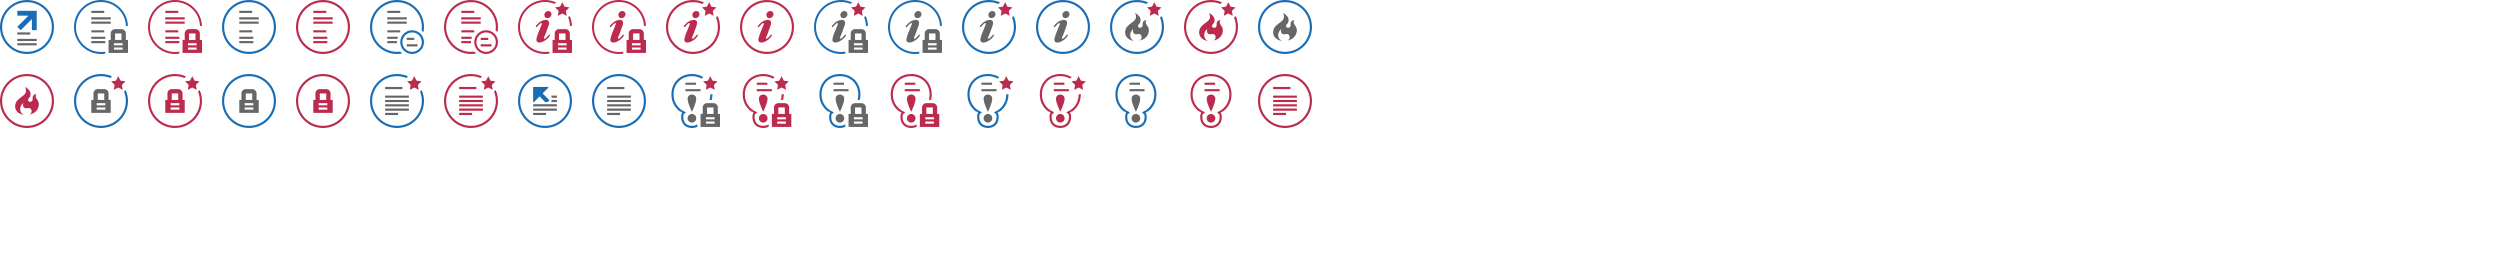 <?xml version="1.0" encoding="utf-8"?>
<!-- Generated by IcoMoon.io -->
<!DOCTYPE svg PUBLIC "-//W3C//DTD SVG 1.1//EN" "http://www.w3.org/Graphics/SVG/1.1/DTD/svg11.dtd">
<svg version="1.1" xmlns="http://www.w3.org/2000/svg" xmlns:xlink="http://www.w3.org/1999/xlink" width="1250" height="130" viewBox="0 0 1250 130">
	<svg width="27" height="27">
		<path fill="#666" d="M9.18 17.28h5.94V16.2H8.64v1.08h.54zm0 3.24h9.18v-1.08H8.64v1.08h.54zm0 2.16h9.18V21.6H8.64v1.08h.54z"/>
		<path fill="#196DB5" d="M14.23 7.82H8.683V5.4h9.677v9.677h-2.42V9.53l-5.59 5.59-1.71-1.71 5.59-5.59z"/>
		<path fill="#196DB5" d="M13.5 25.92c6.86 0 12.42-5.56 12.42-12.42S20.36 1.08 13.5 1.08 1.08 6.64 1.08 13.5 6.64 25.92 13.5 25.92zm0 1.08C6.044 27 0 20.956 0 13.5S6.044 0 13.5 0 27 6.044 27 13.5 20.956 27 13.5 27z"/>
	</svg>
	<svg width="27" height="27" x="37">
		<path fill="#666" d="M19.98 22.68V21.6h4.32v1.08h-4.32zm0 2.16v-1.08h4.32v1.08h-4.32zm.54-8.1h3.24v3.24h-3.24v-3.24zm5.4 3.24v-3.243c0-1.19-.97-2.157-2.166-2.157h-3.227c-1.21 0-2.166.966-2.166 2.157v3.243h-1.08v6.48H27v-6.48h-1.08zm-10.26-.54H8.64v-1.08h7.02v1.08zm0 2.16H8.64v-1.08h7.02v1.08zM9.18 6.48h5.94V5.4H8.64v1.08h.54zm0 3.24h9.18V8.64H8.64v1.08h.54zm0 2.16h9.18V10.8H8.64v1.08h.54zm0 4.32h5.94v-1.08H8.64v1.08h.54z"/>
		<path fill="#196DB5" d="M26.99 12.96C26.705 5.755 20.774 0 13.5 0 6.044 0 0 6.044 0 13.5S6.044 27 13.5 27c.735 0 1.457-.06 2.16-.172v-1.014c-.702.122-1.423.186-2.16.186C6.596 26 1 20.404 1 13.5S6.596 1 13.5 1c6.723 0 12.206 5.307 12.49 11.96h1z"/>
	</svg>
	<svg width="27" height="27" x="74">
		<path fill="#bc2a4d" d="M19.98 22.68V21.6h4.32v1.08h-4.32zm0 2.16v-1.08h4.32v1.08h-4.32zm.54-8.1h3.24v3.24h-3.24v-3.24zm5.4 3.24v-3.243c0-1.19-.97-2.157-2.166-2.157h-3.227c-1.21 0-2.166.966-2.166 2.157v3.243h-1.08v6.48H27v-6.48h-1.08zm-10.26-.54H8.64v-1.08h7.02v1.08zm0 2.16H8.64v-1.08h7.02v1.08zM9.18 6.48h5.94V5.4H8.64v1.08h.54zm0 3.24h9.18V8.64H8.64v1.08h.54zm0 2.16h9.18V10.8H8.64v1.08h.54zm0 4.32h5.94v-1.08H8.64v1.08h.54z"/>
		<path fill="#bc2a4d" d="M26.99 12.96C26.705 5.755 20.774 0 13.5 0 6.044 0 0 6.044 0 13.5S6.044 27 13.5 27c.735 0 1.457-.06 2.16-.172v-1.014c-.702.122-1.423.186-2.16.186C6.596 26 1 20.404 1 13.5S6.596 1 13.5 1c6.723 0 12.206 5.307 12.49 11.96h1z"/>
	</svg>
	<svg width="27" height="27" x="111">
		<path fill="#666" d="M15.66 19.44H8.64v-1.08h7.02v1.08zm0 2.16H8.64v-1.08h7.02v1.08zM9.18 6.48h5.94V5.4H8.64v1.08h.54zm0 3.24h9.18V8.64H8.64v1.08h.54zm0 2.16h9.18V10.8H8.64v1.08h.54zm0 4.32h5.94v-1.08H8.64v1.08h.54z"/>
		<path fill="#196DB5" d="M13.5 25.92c6.86 0 12.42-5.56 12.42-12.42S20.36 1.08 13.5 1.08 1.08 6.64 1.08 13.5 6.64 25.92 13.5 25.92zm0 1.08C6.044 27 0 20.956 0 13.5S6.044 0 13.5 0 27 6.044 27 13.5 20.956 27 13.5 27z"/>
	</svg>
	<svg width="27" height="27" x="148">
		<path fill="#bc2a4d" d="M15.66 19.44H8.64v-1.08h7.02v1.08zm0 2.16H8.64v-1.08h7.02v1.08zM9.18 6.48h5.94V5.4H8.64v1.08h.54zm0 3.24h9.18V8.64H8.64v1.08h.54zm0 2.16h9.18V10.8H8.64v1.08h.54zm0 4.32h5.94v-1.08H8.64v1.08h.54z"/>
		<path fill="#bc2a4d" d="M13.5 25.92c6.86 0 12.42-5.56 12.42-12.42S20.36 1.08 13.5 1.08 1.08 6.64 1.08 13.5 6.64 25.92 13.5 25.92zm0 1.08C6.044 27 0 20.956 0 13.5S6.044 0 13.5 0 27 6.044 27 13.5 20.956 27 13.5 27z"/>
	</svg>
	<svg width="27" height="27" x="185">
		<path fill="#196DB5" d="M21.06 25.92c2.684 0 4.86-2.176 4.86-4.86s-2.176-4.86-4.86-4.86-4.86 2.176-4.86 4.86 2.176 4.86 4.86 4.86zm0 1.08c-3.28 0-5.94-2.66-5.94-5.94s2.66-5.94 5.94-5.94c3.28 0 5.94 2.66 5.94 5.94S24.34 27 21.06 27z"/>
		<path fill="#666" d="M21.762 19.98h.378V18.9h-3.78v1.08h3.402zm-2.952 3.24h4.95v-1.08h-5.4v1.08h.45zm-5.136-3.78H8.64v-1.08h5.356c-.133.348-.24.71-.322 1.08zm-.155 2.16H8.64v-1.08h4.88c-.014.178-.02.358-.02.54s.006.362.02.54zM9.18 6.48h5.94V5.4H8.64v1.08h.54zm0 3.24h9.18V8.64H8.64v1.08h.54zm0 2.16h9.18V10.8H8.64v1.08h.54zm0 4.32h5.94v-1.08H8.64v1.08h.54z"/>
		<path fill="#196DB5" d="M26.753 16.085c.162-.837.247-1.7.247-2.585C27 6.044 20.956 0 13.5 0S0 6.044 0 13.5 6.044 27 13.5 27c.884 0 1.75-.085 2.585-.247-.33-.288-.634-.604-.91-.945-.547.074-1.107.112-1.675.112-6.86 0-12.42-5.56-12.42-12.42S6.64 1.08 13.5 1.08 25.92 6.64 25.92 13.5c0 .57-.038 1.128-.112 1.676.34.275.657.58.945.91z"/>
	</svg>
	<svg width="27" height="27" x="222">
		<path fill="#bc2a4d" d="M21.762 19.98h.378V18.9h-3.78v1.08h3.402zm-2.952 3.24h4.95v-1.08h-5.4v1.08h.45z"/>
		<path fill="#bc2a4d" d="M21.06 25.92c2.684 0 4.86-2.176 4.86-4.86s-2.176-4.86-4.86-4.86-4.86 2.176-4.86 4.86 2.176 4.86 4.86 4.86zm0 1.08c-3.28 0-5.94-2.66-5.94-5.94s2.66-5.94 5.94-5.94c3.28 0 5.94 2.66 5.94 5.94S24.34 27 21.06 27zm-7.386-7.56H8.64v-1.08h5.356c-.133.348-.24.71-.322 1.08zm-.155 2.16H8.64v-1.08h4.88c-.014.178-.02.358-.02.54s.006.362.02.54zM9.18 6.48h5.94V5.4H8.64v1.08h.54zm0 3.24h9.18V8.64H8.64v1.08h.54zm0 2.16h9.18V10.8H8.64v1.08h.54zm0 4.32h5.94v-1.08H8.64v1.08h.54z"/>
		<path fill="#bc2a4d" d="M26.753 16.085c.162-.837.247-1.7.247-2.585C27 6.044 20.956 0 13.5 0S0 6.044 0 13.5 6.044 27 13.5 27c.884 0 1.75-.085 2.585-.247-.33-.288-.634-.604-.91-.945-.547.074-1.107.112-1.675.112-6.86 0-12.42-5.56-12.42-12.42S6.64 1.08 13.5 1.08 25.92 6.64 25.92 13.5c0 .57-.038 1.128-.112 1.676.34.275.657.58.945.91z"/>
	</svg>
	<svg width="27" height="27" x="259">
		<path fill="#bc2a4d" d="M19.98 22.68V21.6h4.32v1.08h-4.32zm0 2.16v-1.08h4.32v1.08h-4.32zm.54-8.1h3.24v3.24h-3.24v-3.24zm5.4 3.24v-3.243c0-1.19-.97-2.157-2.166-2.157h-3.227c-1.21 0-2.166.966-2.166 2.157v3.243h-1.08v6.48H27v-6.48h-1.08zM22.14 6.75l-2.222 1.168.424-2.474-1.798-1.752 2.484-.36 1.11-2.252 1.112 2.25 2.484.362-1.798 1.752.424 2.474zm-10.26 5.454c.216-.432 0-.648-.216-.648-.864 0-2.052 2.052-2.484 2.052-.216 0-.324-.216-.324-.324 0-.432 1.08-1.404 1.404-1.728.972-.864 2.268-1.62 3.672-1.62 1.08 0 2.16.648 1.296 3.024L13.5 17.712c-.216.216-.54.864-.54 1.296 0 .216.108.324.324.324.756 0 2.052-2.052 2.376-2.052.108 0 .324.108.324.324 0 .648-2.808 3.672-5.292 3.672-.864 0-1.512-.432-1.512-1.296 0-1.188.864-3.132.972-3.564l1.728-4.212zm1.296-4.752c0-1.08.972-1.944 1.944-1.944s1.62.648 1.62 1.62c0 1.08-.972 1.944-2.052 1.944-.864 0-1.512-.648-1.512-1.62z"/>
		<path fill="#bc2a4d" d="M25.78 7.882c.712 1.556 1.138 3.27 1.21 5.078h-1.002c-.062-1.47-.38-2.874-.906-4.17.266-.273.5-.578.697-.908zm-6.662-6.66C17.408.436 15.505 0 13.5 0 6.044 0 0 6.044 0 13.5S6.044 27 13.5 27c.735 0 1.457-.06 2.16-.172v-1.014c-.702.122-1.423.186-2.16.186C6.596 26 1 20.404 1 13.5S6.596 1 13.5 1c1.666 0 3.256.326 4.71.918.273-.266.578-.5.908-.697z"/>
	</svg>
	<svg width="27" height="27" x="296">
		<path fill="#bc2a4d" d="M19.98 22.68V21.6h4.32v1.08h-4.32zm0 2.16v-1.08h4.32v1.08h-4.32zm.54-8.1h3.24v3.24h-3.24v-3.24zm5.4 3.24v-3.243c0-1.19-.97-2.157-2.166-2.157h-3.227c-1.21 0-2.166.966-2.166 2.157v3.243h-1.08v6.48H27v-6.48h-1.08zm-14.04-7.776c.216-.432 0-.648-.216-.648-.864 0-2.052 2.052-2.484 2.052-.216 0-.324-.216-.324-.324 0-.432 1.08-1.404 1.404-1.728.972-.864 2.268-1.62 3.672-1.62 1.08 0 2.16.648 1.296 3.024L13.5 17.712c-.216.216-.54.864-.54 1.296 0 .216.108.324.324.324.756 0 2.052-2.052 2.376-2.052.108 0 .324.108.324.324 0 .648-2.808 3.672-5.292 3.672-.864 0-1.512-.432-1.512-1.296 0-1.188.864-3.132.972-3.564l1.728-4.212zm1.296-4.752c0-1.08.972-1.944 1.944-1.944s1.62.648 1.62 1.62c0 1.08-.972 1.944-2.052 1.944-.864 0-1.512-.648-1.512-1.62z"/>
		<path fill="#bc2a4d" d="M26.99 12.96C26.705 5.755 20.774 0 13.5 0 6.044 0 0 6.044 0 13.5S6.044 27 13.5 27c.735 0 1.457-.06 2.16-.172v-1.014c-.702.122-1.423.186-2.16.186C6.596 26 1 20.404 1 13.5S6.596 1 13.5 1c6.723 0 12.206 5.307 12.49 11.96h1z"/>
	</svg>
	<svg width="27" height="27" x="333">
		<path fill="#bc2a4d" d="M21.6 6.75l-2.222 1.168.424-2.474-1.798-1.752 2.484-.36 1.11-2.252 1.112 2.25 2.484.362-1.798 1.752.424 2.474zm-9.72 5.454c.216-.432 0-.648-.216-.648-.864 0-2.052 2.052-2.484 2.052-.216 0-.324-.216-.324-.324 0-.432 1.08-1.404 1.404-1.728.972-.864 2.268-1.62 3.672-1.62 1.08 0 2.16.648 1.296 3.024L13.5 17.712c-.216.216-.54.864-.54 1.296 0 .216.108.324.324.324.756 0 2.052-2.052 2.376-2.052.108 0 .324.108.324.324 0 .648-2.808 3.672-5.292 3.672-.864 0-1.512-.432-1.512-1.296 0-1.188.864-3.132.972-3.564l1.728-4.212zm1.296-4.752c0-1.08.972-1.944 1.944-1.944s1.62.648 1.62 1.62c0 1.08-.972 1.944-2.052 1.944-.864 0-1.512-.648-1.512-1.62z"/>
		<path fill="#bc2a4d" d="M18.987 1.162C17.31.415 15.454 0 13.5 0 6.044 0 0 6.044 0 13.5S6.044 27 13.5 27 27 20.956 27 13.5c0-1.954-.415-3.81-1.162-5.487-.25.29-.53.553-.842.78.595 1.45.923 3.04.923 4.707 0 6.86-5.57 12.42-12.42 12.42S1.08 20.36 1.08 13.5 6.64 1.08 13.5 1.08c1.665 0 3.255.328 4.707.923.226-.31.488-.593.78-.842z"/>
	</svg>
	<svg width="27" height="27" x="370">
		<path fill="#bc2a4d" d="M11.88 12.204c.216-.432 0-.648-.216-.648-.864 0-2.052 2.052-2.484 2.052-.216 0-.324-.216-.324-.324 0-.432 1.08-1.404 1.404-1.728.972-.864 2.268-1.62 3.672-1.62 1.08 0 2.16.648 1.296 3.024L13.5 17.712c-.216.216-.54.864-.54 1.296 0 .216.108.324.324.324.756 0 2.052-2.052 2.376-2.052.108 0 .324.108.324.324 0 .648-2.808 3.672-5.292 3.672-.864 0-1.512-.432-1.512-1.296 0-1.188.864-3.132.972-3.564l1.728-4.212zm1.296-4.752c0-1.08.972-1.944 1.944-1.944s1.62.648 1.62 1.62c0 1.08-.972 1.944-2.052 1.944-.864 0-1.512-.648-1.512-1.62z"/>
		<path fill="#bc2a4d" d="M13.5 25.92c6.86 0 12.42-5.56 12.42-12.42S20.36 1.08 13.5 1.08 1.08 6.64 1.08 13.5 6.64 25.92 13.5 25.92zm0 1.08C6.044 27 0 20.956 0 13.5S6.044 0 13.5 0 27 6.044 27 13.5 20.956 27 13.5 27z"/>
	</svg>
	<svg width="27" height="27" x="407">
		<path fill="#666" d="M19.98 22.68V21.6h4.32v1.08h-4.32zm0 2.16v-1.08h4.32v1.08h-4.32zm.54-8.1h3.24v3.24h-3.24v-3.24zm5.4 3.24v-3.243c0-1.19-.97-2.157-2.166-2.157h-3.227c-1.21 0-2.166.966-2.166 2.157v3.243h-1.08v6.48H27v-6.48h-1.08z"/>
		<path fill="#BC2A4D" d="M22.14 6.75l-2.222 1.168.424-2.474-1.798-1.752 2.484-.36 1.11-2.252 1.112 2.25 2.484.362-1.798 1.752.424 2.474z"/>
		<path fill="#666" d="M11.88 12.204c.216-.432 0-.648-.216-.648-.864 0-2.052 2.052-2.484 2.052-.216 0-.324-.216-.324-.324 0-.432 1.08-1.404 1.404-1.728.972-.864 2.268-1.62 3.672-1.62 1.08 0 2.16.648 1.296 3.024L13.5 17.712c-.216.216-.54.864-.54 1.296 0 .216.108.324.324.324.756 0 2.052-2.052 2.376-2.052.108 0 .324.108.324.324 0 .648-2.808 3.672-5.292 3.672-.864 0-1.512-.432-1.512-1.296 0-1.188.864-3.132.972-3.564l1.728-4.212zm1.296-4.752c0-1.08.972-1.944 1.944-1.944s1.62.648 1.62 1.62c0 1.08-.972 1.944-2.052 1.944-.864 0-1.512-.648-1.512-1.62z"/>
		<path fill="#196DB5" d="M25.78 7.882c.712 1.556 1.138 3.27 1.21 5.078h-1.002c-.062-1.47-.38-2.874-.906-4.17.266-.273.5-.578.697-.908zm-6.662-6.66C17.408.436 15.505 0 13.5 0 6.044 0 0 6.044 0 13.5S6.044 27 13.5 27c.735 0 1.457-.06 2.16-.172v-1.014c-.702.122-1.423.186-2.16.186C6.596 26 1 20.404 1 13.5S6.596 1 13.5 1c1.666 0 3.256.326 4.71.918.273-.266.578-.5.908-.697z"/>
	</svg>
	<svg width="27" height="27" x="444">
		<path fill="#666" d="M19.98 22.68V21.6h4.32v1.08h-4.32zm0 2.16v-1.08h4.32v1.08h-4.32zm.54-8.1h3.24v3.24h-3.24v-3.24zm5.4 3.24v-3.243c0-1.19-.97-2.157-2.166-2.157h-3.227c-1.21 0-2.166.966-2.166 2.157v3.243h-1.08v6.48H27v-6.48h-1.08zm-14.04-7.776c.216-.432 0-.648-.216-.648-.864 0-2.052 2.052-2.484 2.052-.216 0-.324-.216-.324-.324 0-.432 1.08-1.404 1.404-1.728.972-.864 2.268-1.62 3.672-1.62 1.08 0 2.16.648 1.296 3.024L13.5 17.712c-.216.216-.54.864-.54 1.296 0 .216.108.324.324.324.756 0 2.052-2.052 2.376-2.052.108 0 .324.108.324.324 0 .648-2.808 3.672-5.292 3.672-.864 0-1.512-.432-1.512-1.296 0-1.188.864-3.132.972-3.564l1.728-4.212zm1.296-4.752c0-1.08.972-1.944 1.944-1.944s1.62.648 1.62 1.62c0 1.08-.972 1.944-2.052 1.944-.864 0-1.512-.648-1.512-1.62z"/>
		<path fill="#196DB5" d="M26.99 12.96C26.705 5.755 20.774 0 13.5 0 6.044 0 0 6.044 0 13.5S6.044 27 13.5 27c.735 0 1.457-.06 2.16-.172v-1.014c-.702.122-1.423.186-2.16.186C6.596 26 1 20.404 1 13.5S6.596 1 13.5 1c6.723 0 12.206 5.307 12.49 11.96h1z"/>
	</svg>
	<svg width="27" height="27" x="481">
		<path fill="#BC2A4D" d="M21.6 6.75l-2.222 1.168.424-2.474-1.798-1.752 2.484-.36 1.11-2.252 1.112 2.25 2.484.362-1.798 1.752.424 2.474z"/>
		<path fill="#666" d="M11.88 12.204c.216-.432 0-.648-.216-.648-.864 0-2.052 2.052-2.484 2.052-.216 0-.324-.216-.324-.324 0-.432 1.08-1.404 1.404-1.728.972-.864 2.268-1.62 3.672-1.62 1.08 0 2.16.648 1.296 3.024L13.5 17.712c-.216.216-.54.864-.54 1.296 0 .216.108.324.324.324.756 0 2.052-2.052 2.376-2.052.108 0 .324.108.324.324 0 .648-2.808 3.672-5.292 3.672-.864 0-1.512-.432-1.512-1.296 0-1.188.864-3.132.972-3.564l1.728-4.212zm1.296-4.752c0-1.08.972-1.944 1.944-1.944s1.62.648 1.62 1.62c0 1.08-.972 1.944-2.052 1.944-.864 0-1.512-.648-1.512-1.62z"/>
		<path fill="#196DB5" d="M18.987 1.162C17.31.415 15.454 0 13.5 0 6.044 0 0 6.044 0 13.5S6.044 27 13.5 27 27 20.956 27 13.5c0-1.954-.415-3.81-1.162-5.487-.25.29-.53.553-.842.78.595 1.45.923 3.04.923 4.707 0 6.86-5.57 12.42-12.42 12.42S1.08 20.36 1.08 13.5 6.64 1.08 13.5 1.08c1.665 0 3.255.328 4.707.923.226-.31.488-.593.78-.842z"/>
	</svg>
	<svg width="27" height="27" x="518">
		<path fill="#666" d="M11.88 12.204c.216-.432 0-.648-.216-.648-.864 0-2.052 2.052-2.484 2.052-.216 0-.324-.216-.324-.324 0-.432 1.08-1.404 1.404-1.728.972-.864 2.268-1.62 3.672-1.62 1.08 0 2.16.648 1.296 3.024L13.5 17.712c-.216.216-.54.864-.54 1.296 0 .216.108.324.324.324.756 0 2.052-2.052 2.376-2.052.108 0 .324.108.324.324 0 .648-2.808 3.672-5.292 3.672-.864 0-1.512-.432-1.512-1.296 0-1.188.864-3.132.972-3.564l1.728-4.212zm1.296-4.752c0-1.08.972-1.944 1.944-1.944s1.62.648 1.62 1.62c0 1.08-.972 1.944-2.052 1.944-.864 0-1.512-.648-1.512-1.62z"/>
		<path fill="#196DB5" d="M13.5 25.92c6.86 0 12.42-5.56 12.42-12.42S20.36 1.08 13.5 1.08 1.08 6.64 1.08 13.5 6.64 25.92 13.5 25.92zm0 1.08C6.044 27 0 20.956 0 13.5S6.044 0 13.5 0 27 6.044 27 13.5 20.956 27 13.5 27z"/>
	</svg>
	<svg width="27" height="27" x="555">
		<path fill="#BC2A4D" d="M22.14 6.75l-2.222 1.168.424-2.474-1.798-1.752 2.484-.36 1.11-2.252 1.112 2.25 2.484.362-1.798 1.752.424 2.474z"/>
		<path fill="#666" d="M12.565 6.48c.807 1.995.387 3.082-.516 3.945-.99.953-2.52 1.667-3.6 3.067-1.44 1.86-1.68 5.955 3.5 7.027-2.18-1.06-2.65-4.13-.29-6.05-.62 1.86.51 3.05 1.92 2.62 1.37-.43 2.27.47 2.24 1.52-.02.71-.33 1.32-1.12 1.66 3.37-.55 4.73-3.13 4.73-5.1 0-2.59-2.51-2.95-1.25-5.12-1.5.12-2.02 1.02-1.87 2.51.09.98-1.02 1.65-1.84 1.2-.66-.37-.65-1.086-.07-1.62 1.24-1.13 1.72-3.738-1.86-5.688z"/>
		<path fill="#196DB5" d="M18.987 1.162C17.31.415 15.454 0 13.5 0 6.044 0 0 6.044 0 13.5S6.044 27 13.5 27 27 20.956 27 13.5c0-1.954-.415-3.81-1.162-5.487-.25.29-.53.553-.842.78.595 1.45.923 3.04.923 4.707 0 6.86-5.57 12.42-12.42 12.42S1.08 20.36 1.08 13.5 6.64 1.08 13.5 1.08c1.665 0 3.255.328 4.707.923.226-.31.488-.593.78-.842z"/>
	</svg>
	<svg width="27" height="27" x="592">
		<path fill="#bc2a4d" d="M22.14 6.75l-2.222 1.168.424-2.474-1.798-1.752 2.484-.36 1.11-2.252 1.112 2.25 2.484.362-1.798 1.752.424 2.474zm-9.575-.27c.807 1.995.387 3.082-.516 3.945-.99.953-2.52 1.667-3.6 3.067-1.44 1.86-1.68 5.955 3.5 7.027-2.18-1.06-2.65-4.13-.29-6.05-.62 1.86.51 3.05 1.92 2.62 1.37-.43 2.27.47 2.24 1.52-.02.71-.33 1.32-1.12 1.66 3.37-.55 4.73-3.13 4.73-5.1 0-2.59-2.51-2.95-1.25-5.12-1.5.12-2.02 1.02-1.87 2.51.09.98-1.02 1.65-1.84 1.2-.66-.37-.65-1.086-.07-1.62 1.24-1.13 1.72-3.738-1.86-5.688z"/>
		<path fill="#bc2a4d" d="M18.987 1.162C17.31.415 15.454 0 13.5 0 6.044 0 0 6.044 0 13.5S6.044 27 13.5 27 27 20.956 27 13.5c0-1.954-.415-3.81-1.162-5.487-.25.29-.53.553-.842.78.595 1.45.923 3.04.923 4.707 0 6.86-5.57 12.42-12.42 12.42S1.08 20.36 1.08 13.5 6.64 1.08 13.5 1.08c1.665 0 3.255.328 4.707.923.226-.31.488-.593.78-.842z"/>
	</svg>
	<svg width="27" height="27" x="629">
		<path fill="#666" d="M12.565 6.48c.807 1.995.387 3.082-.516 3.945-.99.953-2.52 1.667-3.6 3.067-1.44 1.86-1.68 5.955 3.5 7.027-2.18-1.06-2.65-4.13-.29-6.05-.62 1.86.51 3.05 1.92 2.62 1.37-.43 2.27.47 2.24 1.52-.02.71-.33 1.32-1.12 1.66 3.37-.55 4.73-3.13 4.73-5.1 0-2.59-2.51-2.95-1.25-5.12-1.5.12-2.02 1.02-1.87 2.51.09.98-1.02 1.65-1.84 1.2-.66-.37-.65-1.086-.07-1.62 1.24-1.13 1.72-3.738-1.86-5.688z"/>
		<path fill="#196DB5" d="M13.5 25.92c6.86 0 12.42-5.56 12.42-12.42S20.36 1.08 13.5 1.08 1.08 6.64 1.08 13.5 6.64 25.92 13.5 25.92zm0 1.08C6.044 27 0 20.956 0 13.5S6.044 0 13.5 0 27 6.044 27 13.5 20.956 27 13.5 27z"/>
	</svg>
	<svg width="27" height="27" y="37">
		<path fill="#bc2a4d" d="M12.565 6.48c.807 1.995.387 3.082-.516 3.945-.99.953-2.52 1.667-3.6 3.067-1.44 1.86-1.68 5.955 3.5 7.027-2.18-1.06-2.65-4.13-.29-6.05-.62 1.86.51 3.05 1.92 2.62 1.37-.43 2.27.47 2.24 1.52-.02.71-.33 1.32-1.12 1.66 3.37-.55 4.73-3.13 4.73-5.1 0-2.59-2.51-2.95-1.25-5.12-1.5.12-2.02 1.02-1.87 2.51.09.98-1.02 1.65-1.84 1.2-.66-.37-.65-1.086-.07-1.62 1.24-1.13 1.72-3.738-1.86-5.688z"/>
		<path fill="#bc2a4d" d="M13.5 25.92c6.86 0 12.42-5.56 12.42-12.42S20.36 1.08 13.5 1.08 1.08 6.64 1.08 13.5 6.64 25.92 13.5 25.92zm0 1.08C6.044 27 0 20.956 0 13.5S6.044 0 13.5 0 27 6.044 27 13.5 20.956 27 13.5 27z"/>
	</svg>
	<svg width="27" height="27" x="37" y="37">
		<path fill="#666" d="M11.34 15.66v-1.08h4.32v1.08h-4.32zm0 2.16v-1.08h4.32v1.08h-4.32zm.54-8.1h3.24v3.24h-3.24V9.72zm5.4 3.24V9.717c0-1.19-.97-2.157-2.166-2.157h-3.227c-1.21 0-2.166.966-2.166 2.157v3.243H8.64v6.48h9.72v-6.48h-1.08z"/>
		<path fill="#BC2A4D" d="M22.14 6.75l-2.222 1.168.424-2.474-1.798-1.752 2.484-.36 1.11-2.252 1.112 2.25 2.484.362-1.798 1.752.424 2.474z"/>
		<path fill="#196DB5" d="M18.987 1.162C17.31.415 15.454 0 13.5 0 6.044 0 0 6.044 0 13.5S6.044 27 13.5 27 27 20.956 27 13.5c0-1.954-.415-3.81-1.162-5.487-.25.29-.53.553-.842.78.595 1.45.923 3.04.923 4.707 0 6.86-5.57 12.42-12.42 12.42S1.08 20.36 1.08 13.5 6.64 1.08 13.5 1.08c1.665 0 3.255.328 4.707.923.226-.31.488-.593.78-.842z"/>
	</svg>
	<svg width="27" height="27" x="74" y="37">
		<path fill="#bc2a4d" d="M11.34 15.66v-1.08h4.32v1.08h-4.32zm0 2.16v-1.08h4.32v1.08h-4.32zm.54-8.1h3.24v3.24h-3.24V9.72zm5.4 3.24V9.717c0-1.19-.97-2.157-2.166-2.157h-3.227c-1.21 0-2.166.966-2.166 2.157v3.243H8.64v6.48h9.72v-6.48h-1.08zm4.86-6.21l-2.222 1.168.424-2.474-1.798-1.752 2.484-.36 1.11-2.252 1.112 2.25 2.484.362-1.798 1.752.424 2.474z"/>
		<path fill="#bc2a4d" d="M18.987 1.162C17.31.415 15.454 0 13.5 0 6.044 0 0 6.044 0 13.5S6.044 27 13.5 27 27 20.956 27 13.5c0-1.954-.415-3.81-1.162-5.487-.25.29-.53.553-.842.78.595 1.45.923 3.04.923 4.707 0 6.86-5.57 12.42-12.42 12.42S1.08 20.36 1.08 13.5 6.64 1.08 13.5 1.08c1.665 0 3.255.328 4.707.923.226-.31.488-.593.78-.842z"/>
	</svg>
	<svg width="27" height="27" x="111" y="37">
		<path fill="#666" d="M11.34 15.66v-1.08h4.32v1.08h-4.32zm0 2.16v-1.08h4.32v1.08h-4.32zm.54-8.1h3.24v3.24h-3.24V9.72zm5.4 3.24V9.717c0-1.19-.97-2.157-2.166-2.157h-3.227c-1.21 0-2.166.966-2.166 2.157v3.243H8.64v6.48h9.72v-6.48h-1.08z"/>
		<path fill="#196DB5" d="M13.5 25.92c6.86 0 12.42-5.56 12.42-12.42S20.36 1.08 13.5 1.08 1.08 6.64 1.08 13.5 6.64 25.92 13.5 25.92zm0 1.08C6.044 27 0 20.956 0 13.5S6.044 0 13.5 0 27 6.044 27 13.5 20.956 27 13.5 27z"/>
	</svg>
	<svg width="27" height="27" x="148" y="37">
		<path fill="#bc2a4d" d="M11.34 15.66v-1.08h4.32v1.08h-4.32zm0 2.16v-1.08h4.32v1.08h-4.32zm.54-8.1h3.24v3.24h-3.24V9.72zm5.4 3.24V9.717c0-1.19-.97-2.157-2.166-2.157h-3.227c-1.21 0-2.166.966-2.166 2.157v3.243H8.64v6.48h9.72v-6.48h-1.08z"/>
		<path fill="#bc2a4d" d="M13.5 25.92c6.86 0 12.42-5.56 12.42-12.42S20.36 1.08 13.5 1.08 1.08 6.64 1.08 13.5 6.64 25.92 13.5 25.92zm0 1.08C6.044 27 0 20.956 0 13.5S6.044 0 13.5 0 27 6.044 27 13.5 20.956 27 13.5 27z"/>
	</svg>
	<svg width="27" height="27" x="185" y="37">
		<path fill="#BC2A4D" d="M22.14 6.75l-2.222 1.168.424-2.474-1.798-1.752 2.484-.36 1.11-2.252 1.112 2.25 2.484.362-1.798 1.752.424 2.474z"/>
		<path fill="#666" d="M8.1 7.56h8.1V6.48H7.56v1.08h.54zm0 4.32h11.34V10.8H7.56v1.08h.54zm0 2.16h11.34v-1.08H7.56v1.08h.54zm0 2.16h11.34v-1.08H7.56v1.08h.54zm0 2.16h11.34v-1.08H7.56v1.08h.54zm0 2.16h5.94v-1.08H7.56v1.08h.54z"/>
		<path fill="#196DB5" d="M18.987 1.162C17.31.415 15.454 0 13.5 0 6.044 0 0 6.044 0 13.5S6.044 27 13.5 27 27 20.956 27 13.5c0-1.954-.415-3.81-1.162-5.487-.25.29-.53.553-.842.78.595 1.45.923 3.04.923 4.707 0 6.86-5.57 12.42-12.42 12.42S1.08 20.36 1.08 13.5 6.64 1.08 13.5 1.08c1.665 0 3.255.328 4.707.923.226-.31.488-.593.78-.842z"/>
	</svg>
	<svg width="27" height="27" x="222" y="37">
		<path fill="#bc2a4d" d="M22.14 6.75l-2.222 1.168.424-2.474-1.798-1.752 2.484-.36 1.11-2.252 1.112 2.25 2.484.362-1.798 1.752.424 2.474zM8.1 7.56h8.1V6.48H7.56v1.08h.54zm0 4.32h11.34V10.8H7.56v1.08h.54zm0 2.16h11.34v-1.08H7.56v1.08h.54zm0 2.16h11.34v-1.08H7.56v1.08h.54zm0 2.16h11.34v-1.08H7.56v1.08h.54zm0 2.16h5.94v-1.08H7.56v1.08h.54z"/>
		<path fill="#bc2a4d" d="M18.987 1.162C17.31.415 15.454 0 13.5 0 6.044 0 0 6.044 0 13.5S6.044 27 13.5 27 27 20.956 27 13.5c0-1.954-.415-3.81-1.162-5.487-.25.29-.53.553-.842.78.595 1.45.923 3.04.923 4.707 0 6.86-5.57 12.42-12.42 12.42S1.08 20.36 1.08 13.5 6.64 1.08 13.5 1.08c1.665 0 3.255.328 4.707.923.226-.31.488-.593.78-.842z"/>
	</svg>
	<svg width="27" height="27" x="259" y="37">
		<path fill="#666" d="M13.5 19.44H7.56v1.08h6.48v-1.08h-.54zm5.4-2.16H7.56v1.08h11.88v-1.08h-.54zm0-2.16H7.56v1.08h11.88v-1.08h-.54zm.09-2.16h-2.25v1.08h2.7v-1.08h-.45zm0-2.16h-2.25v1.08h2.7V10.8h-.45z"/>
		<path fill="#196DB5" d="M7.98 14.035l2.795-2.795 2.795 2.795h1.228l.913-.913-3.4-3.41 2.82-2.817V6.48H7.56v7.555h.42z"/>
		<path fill="#196DB5" d="M13.5 25.92c6.86 0 12.42-5.56 12.42-12.42S20.36 1.08 13.5 1.08 1.08 6.64 1.08 13.5 6.64 25.92 13.5 25.92zm0 1.08C6.044 27 0 20.956 0 13.5S6.044 0 13.5 0 27 6.044 27 13.5 20.956 27 13.5 27z"/>
	</svg>
	<svg width="27" height="27" x="296" y="37">
		<path fill="#666" d="M8.1 7.56h8.1V6.48H7.56v1.08h.54zm0 4.32h11.34V10.8H7.56v1.08h.54zm0 2.16h11.34v-1.08H7.56v1.08h.54zm0 2.16h11.34v-1.08H7.56v1.08h.54zm0 2.16h11.34v-1.08H7.56v1.08h.54zm0 2.16h5.94v-1.08H7.56v1.08h.54z"/>
		<path fill="#196DB5" d="M13.5 25.92c6.86 0 12.42-5.56 12.42-12.42S20.36 1.08 13.5 1.08 1.08 6.64 1.08 13.5 6.64 25.92 13.5 25.92zm0 1.08C6.044 27 0 20.956 0 13.5S6.044 0 13.5 0 27 6.044 27 13.5 20.956 27 13.5 27z"/>
	</svg>
	<svg width="27" height="27" x="333" y="37">
		<path fill="#666" d="M19.98 22.68V21.6h4.32v1.08h-4.32zm0 2.16v-1.08h4.32v1.08h-4.32zm.54-8.1h3.24v3.24h-3.24v-3.24zm5.4 3.24v-3.243c0-1.19-.97-2.157-2.166-2.157h-3.227c-1.21 0-2.166.966-2.166 2.157v3.243h-1.08v6.48H27v-6.48h-1.08z"/>
		<path fill="#BC2A4D" d="M22.14 6.75l-2.222 1.168.424-2.474-1.798-1.752 2.484-.36 1.11-2.252 1.112 2.25 2.484.362-1.798 1.752.424 2.474z"/>
		<path fill="#666" d="M12.96 24.3c1.193 0 2.16-.967 2.16-2.16s-.967-2.16-2.16-2.16-2.16.967-2.16 2.16.967 2.16 2.16 2.16zm0-5.4s-2.16-4.32-2.16-6.48 2.16-2.16 2.16-2.16 2.16 0 2.16 2.16-2.16 6.48-2.16 6.48zm1.523-13.5h.53V4.32H9.72V5.4h4.763zM10.35 8.64h6.93V7.56H9.72v1.08h.63z"/>
		<path fill="#196DB5" d="M15.66 26.394c-.77.393-1.682.606-2.7.606-3.24 0-5.4-2.16-5.4-5.4 0-.495 0-.876.052-1.197.002 0 .003.002.005.003l.483-.966-.764-.764c-.066.066-.126.13-.182.193C5.5 17.72 2.7 15.04 2.7 10.26 2.7 4.32 7.02 0 12.96 0c2.14 0 4.07.56 5.665 1.557-.295.23-.563.49-.798.78C16.444 1.53 14.79 1.08 12.96 1.08c-5.344 0-9.18 3.836-9.18 9.18 0 2.387.753 4.345 2.05 5.93.884 1.08 1.93 1.872 2.753 2.284l1.34.67-1.06 1.06c-.198.198-.224.325-.224 1.396 0 2.644 1.67 4.32 4.32 4.32 1.07 0 1.99-.278 2.7-.786v1.26zm7.236-13.434c.204-.814.324-1.712.324-2.7 0-.092 0-.184-.003-.275-.343.12-.704.205-1.077.246v.03c0 .97-.124 1.87-.36 2.7h1.116z"/>
	</svg>
	<svg width="27" height="27" x="370" y="37">
		<path fill="#bc2a4d" d="M18.63 22.68V21.6h4.32v1.08h-4.32zm0 2.16v-1.08h4.32v1.08h-4.32zm.54-8.1h3.24v3.24h-3.24v-3.24zm5.4 3.24v-3.243c0-1.19-.97-2.157-2.166-2.157h-3.227c-1.21 0-2.166.966-2.166 2.157v3.243h-1.08v6.48h9.72v-6.48h-1.08zM20.79 6.75l-2.222 1.168.424-2.474-1.798-1.752 2.484-.36 1.11-2.252L21.9 3.33l2.484.362-1.798 1.752.424 2.474zM11.61 24.3c1.193 0 2.16-.967 2.16-2.16s-.967-2.16-2.16-2.16-2.16.967-2.16 2.16.967 2.16 2.16 2.16zm0-5.4s-2.16-4.32-2.16-6.48 2.16-2.16 2.16-2.16 2.16 0 2.16 2.16-2.16 6.48-2.16 6.48zm1.523-13.5h.53V4.32H8.37V5.4h4.763zM9 8.64h6.93V7.56H8.37v1.08H9z"/>
		<path fill="#bc2a4d" d="M14.31 26.394c-.77.393-1.682.606-2.7.606-3.24 0-5.4-2.16-5.4-5.4 0-.495 0-.876.052-1.197.002 0 .003.002.005.003l.483-.966-.764-.764c-.066.066-.126.13-.182.193-1.654-1.15-4.454-3.83-4.454-8.61C1.35 4.32 5.67 0 11.61 0c2.14 0 4.07.56 5.665 1.557-.295.23-.563.49-.798.78C15.094 1.53 13.44 1.08 11.61 1.08c-5.344 0-9.18 3.836-9.18 9.18 0 2.387.753 4.345 2.05 5.93.884 1.08 1.93 1.872 2.753 2.284l1.34.67-1.06 1.06c-.198.198-.224.325-.224 1.396 0 2.644 1.67 4.32 4.32 4.32 1.07 0 1.99-.278 2.7-.786v1.26zm7.236-13.434c.204-.814.324-1.712.324-2.7 0-.092 0-.184-.003-.275-.343.12-.704.205-1.077.246v.03c0 .97-.124 1.87-.36 2.7h1.116z"/>
	</svg>
	<svg width="27" height="27" x="407" y="37">
		<path fill="#666" d="M19.98 22.68V21.6h4.32v1.08h-4.32zm0 2.16v-1.08h4.32v1.08h-4.32zm.54-8.1h3.24v3.24h-3.24v-3.24zm5.4 3.24v-3.243c0-1.19-.97-2.157-2.166-2.157h-3.227c-1.21 0-2.166.966-2.166 2.157v3.243h-1.08v6.48H27v-6.48h-1.08zM12.96 24.3c1.193 0 2.16-.967 2.16-2.16s-.967-2.16-2.16-2.16-2.16.967-2.16 2.16.967 2.16 2.16 2.16zm0-5.4s-2.16-4.32-2.16-6.48 2.16-2.16 2.16-2.16 2.16 0 2.16 2.16-2.16 6.48-2.16 6.48zm1.523-13.5h.53V4.32H9.72V5.4h4.763zM10.35 8.64h6.93V7.56H9.72v1.08h.63z"/>
		<path fill="#196DB5" d="M22.896 12.96c.204-.814.324-1.712.324-2.7C23.22 4.32 18.9 0 12.96 0S2.7 4.32 2.7 10.26c0 4.78 2.8 7.463 4.454 8.61.056-.064.117-.128.182-.194l.764.764-.483.966c-.002 0-.003-.002-.005-.003-.052.32-.052.702-.052 1.197 0 3.24 2.16 5.4 5.4 5.4 1.018 0 1.93-.213 2.7-.606v-1.26c-.708.508-1.624.786-2.7.786-2.644 0-4.32-1.676-4.32-4.32 0-1.07.025-1.198.224-1.396l1.06-1.06-1.34-.67c-.824-.412-1.87-1.204-2.752-2.283-1.298-1.58-2.05-3.54-2.05-5.93 0-5.34 3.835-9.18 9.18-9.18s9.18 3.84 9.18 9.18c0 .97-.125 1.87-.36 2.7h1.115z"/>
	</svg>
	<svg width="27" height="27" x="444" y="37">
		<path fill="#bc2a4d" d="M18.63 22.68V21.6h4.32v1.08h-4.32zm0 2.16v-1.08h4.32v1.08h-4.32zm.54-8.1h3.24v3.24h-3.24v-3.24zm5.4 3.24v-3.243c0-1.19-.97-2.157-2.166-2.157h-3.227c-1.21 0-2.166.966-2.166 2.157v3.243h-1.08v6.48h9.72v-6.48h-1.08zM11.61 24.3c1.193 0 2.16-.967 2.16-2.16s-.967-2.16-2.16-2.16-2.16.967-2.16 2.16.967 2.16 2.16 2.16zm0-5.4s-2.16-4.32-2.16-6.48 2.16-2.16 2.16-2.16 2.16 0 2.16 2.16-2.16 6.48-2.16 6.48zm1.523-13.5h.53V4.32H8.37V5.4h4.763zM9 8.64h6.93V7.56H8.37v1.08H9z"/>
		<path fill="#bc2a4d" d="M21.546 12.96c.204-.814.324-1.712.324-2.7C21.87 4.32 17.55 0 11.61 0S1.35 4.32 1.35 10.26c0 4.78 2.8 7.463 4.454 8.61.056-.064.117-.128.182-.194l.764.764-.483.966c-.002 0-.003-.002-.005-.003-.052.32-.052.702-.052 1.197 0 3.24 2.16 5.4 5.4 5.4 1.018 0 1.93-.213 2.7-.606v-1.26c-.708.508-1.624.786-2.7.786-2.644 0-4.32-1.676-4.32-4.32 0-1.07.025-1.198.224-1.396l1.06-1.06-1.34-.67c-.824-.412-1.87-1.204-2.752-2.283-1.298-1.58-2.05-3.54-2.05-5.93 0-5.34 3.835-9.18 9.18-9.18s9.18 3.84 9.18 9.18c0 .97-.125 1.87-.36 2.7h1.115z"/>
	</svg>
	<svg width="27" height="27" x="481" y="37">
		<path fill="#BC2A4D" d="M22.14 6.75l-2.222 1.168.424-2.474-1.798-1.752 2.484-.36 1.11-2.252 1.112 2.25 2.484.362-1.798 1.752.424 2.474z"/>
		<path fill="#666" d="M12.96 24.3c1.193 0 2.16-.967 2.16-2.16s-.967-2.16-2.16-2.16-2.16.967-2.16 2.16.967 2.16 2.16 2.16zm0-5.4s-2.16-4.32-2.16-6.48 2.16-2.16 2.16-2.16 2.16 0 2.16 2.16-2.16 6.48-2.16 6.48zm1.523-13.5h.53V4.32H9.72V5.4h4.763zM10.35 8.64h6.93V7.56H9.72v1.08h.63z"/>
		<path fill="#196DB5" d="M18.625 1.557C17.03.56 15.1 0 12.96 0 7.02 0 2.7 4.32 2.7 10.26c0 4.78 2.8 7.463 4.454 8.61.056-.064.117-.128.182-.194l.764.764-.483.966c-.002 0-.003-.002-.005-.003-.052.32-.052.702-.052 1.197 0 3.24 2.16 5.4 5.4 5.4s5.4-2.16 5.4-5.4c0-.495 0-.876-.052-1.197-.002 0-.003.002-.005.003l-.483-.966.764-.764c.066.066.126.13.182.193 1.655-1.15 4.454-3.83 4.454-8.61 0-.1 0-.19-.003-.28-.343.12-.704.2-1.077.24v.03c0 2.38-.753 4.34-2.05 5.93-.884 1.08-1.93 1.87-2.753 2.28l-1.34.67 1.06 1.06c.198.2.224.32.224 1.39 0 2.64-1.67 4.32-4.32 4.32s-4.32-1.68-4.32-4.32c0-1.07.03-1.2.23-1.4l1.06-1.06-1.34-.67c-.82-.413-1.87-1.205-2.75-2.284-1.3-1.587-2.05-3.545-2.05-5.93 0-5.346 3.84-9.18 9.18-9.18 1.83 0 3.49.45 4.87 1.255.24-.29.51-.55.8-.78z"/>
	</svg>
	<svg width="27" height="27" x="518" y="37">
		<path fill="#bc2a4d" d="M21.33 6.75l-2.222 1.168.424-2.474-1.798-1.752 2.484-.36 1.11-2.252 1.112 2.25 2.484.362-1.798 1.752.424 2.474zM12.15 24.3c1.193 0 2.16-.967 2.16-2.16s-.967-2.16-2.16-2.16-2.16.967-2.16 2.16.967 2.16 2.16 2.16zm0-5.4s-2.16-4.32-2.16-6.48 2.16-2.16 2.16-2.16 2.16 0 2.16 2.16-2.16 6.48-2.16 6.48zm1.523-13.5h.53V4.32H8.91V5.4h4.763zM9.54 8.64h6.93V7.56H8.91v1.08h.63z"/>
		<path fill="#bc2a4d" d="M17.815 1.557C16.22.56 14.29 0 12.15 0 6.21 0 1.89 4.32 1.89 10.26c0 4.78 2.8 7.463 4.454 8.61.056-.064.117-.128.182-.194l.764.764-.483.966c-.002 0-.003-.002-.005-.003-.052.32-.052.702-.052 1.197 0 3.24 2.16 5.4 5.4 5.4s5.4-2.16 5.4-5.4c0-.495 0-.876-.052-1.197-.002 0-.003.002-.005.003l-.483-.966.764-.764c.066.066.126.13.182.193 1.655-1.15 4.454-3.83 4.454-8.61 0-.1 0-.19-.003-.28-.343.12-.704.2-1.077.24v.03c0 2.38-.753 4.34-2.05 5.93-.884 1.08-1.93 1.87-2.753 2.28l-1.34.67 1.06 1.06c.198.2.224.32.224 1.39 0 2.64-1.67 4.32-4.32 4.32s-4.32-1.68-4.32-4.32c0-1.07.03-1.2.23-1.4l1.06-1.06-1.34-.67c-.82-.413-1.87-1.205-2.75-2.284-1.3-1.587-2.05-3.545-2.05-5.93 0-5.346 3.84-9.18 9.18-9.18 1.83 0 3.49.45 4.87 1.255.24-.29.51-.55.8-.78z"/>
	</svg>
	<svg width="27" height="27" x="555" y="37">
		<path fill="#666" d="M12.96 24.3c1.193 0 2.16-.967 2.16-2.16s-.967-2.16-2.16-2.16-2.16.967-2.16 2.16.967 2.16 2.16 2.16zm0-5.4s-2.16-4.32-2.16-6.48 2.16-2.16 2.16-2.16 2.16 0 2.16 2.16-2.16 6.48-2.16 6.48zm1.523-13.5h.53V4.32H9.72V5.4h4.763zM10.35 8.64h6.93V7.56H9.72v1.08h.63z"/>
		<path fill="#196DB5" d="M12.96 1.08c-5.344 0-9.18 3.836-9.18 9.18 0 2.387.753 4.345 2.05 5.93.884 1.08 1.93 1.872 2.753 2.284l1.34.67-1.06 1.06c-.198.198-.224.325-.224 1.396 0 2.644 1.67 4.32 4.32 4.32s4.32-1.676 4.32-4.32c0-1.07-.03-1.198-.23-1.396l-1.06-1.06 1.34-.67c.82-.412 1.87-1.204 2.75-2.283 1.3-1.58 2.05-3.54 2.05-5.93 0-5.34-3.84-9.18-9.18-9.18zM7.612 20.403c.002 0 .003.002.005.003l.483-.966-.764-.764c-.066.066-.126.13-.182.193C5.5 17.72 2.7 15.04 2.7 10.26 2.7 4.32 7.02 0 12.96 0s10.26 4.32 10.26 10.26c0 4.78-2.8 7.463-4.454 8.61-.056-.064-.117-.128-.182-.194l-.764.764.483.966c.002 0 .003-.002.005-.003.052.32.052.702.052 1.197 0 3.24-2.16 5.4-5.4 5.4s-5.4-2.16-5.4-5.4c0-.495 0-.876.052-1.197z"/>
	</svg>
	<svg width="27" height="27" x="592" y="37">
		<path fill="#bc2a4d" d="M13.5 24.3c1.193 0 2.16-.967 2.16-2.16s-.967-2.16-2.16-2.16-2.16.967-2.16 2.16.967 2.16 2.16 2.16zm0-5.4s-2.16-4.32-2.16-6.48 2.16-2.16 2.16-2.16 2.16 0 2.16 2.16-2.16 6.48-2.16 6.48zm1.523-13.5h.53V4.32H10.26V5.4h4.763zM10.89 8.64h6.93V7.56h-7.56v1.08h.63z"/>
		<path fill="#bc2a4d" d="M13.5 1.08c-5.344 0-9.18 3.836-9.18 9.18 0 2.387.753 4.345 2.05 5.93.884 1.08 1.93 1.872 2.753 2.284l1.34.67-1.06 1.06c-.198.198-.224.325-.224 1.396 0 2.644 1.67 4.32 4.32 4.32s4.32-1.676 4.32-4.32c0-1.07-.03-1.198-.23-1.396l-1.06-1.06 1.34-.67c.82-.412 1.87-1.204 2.75-2.283 1.3-1.58 2.05-3.54 2.05-5.93 0-5.34-3.84-9.18-9.18-9.18zM8.152 20.403c.002 0 .003.002.005.003l.483-.966-.764-.764c-.066.066-.126.13-.182.193-1.654-1.15-4.454-3.83-4.454-8.61C3.24 4.32 7.56 0 13.5 0s10.26 4.32 10.26 10.26c0 4.78-2.8 7.463-4.454 8.61-.056-.064-.117-.128-.182-.194l-.764.764.483.966c.002 0 .003-.002.005-.003.052.32.052.702.052 1.197 0 3.24-2.16 5.4-5.4 5.4s-5.4-2.16-5.4-5.4c0-.495 0-.876.052-1.197z"/>
	</svg>
	<svg width="27" height="27" x="629" y="37">
		<path fill="#bc2a4d" d="M8.1 7.56h8.1V6.48H7.56v1.08h.54zm0 4.32h11.34V10.8H7.56v1.08h.54zm0 2.16h11.34v-1.08H7.56v1.08h.54zm0 2.16h11.34v-1.08H7.56v1.08h.54zm0 2.16h11.34v-1.08H7.56v1.08h.54zm0 2.16h5.94v-1.08H7.56v1.08h.54z"/>
		<path fill="#bc2a4d" d="M13.5 25.92c6.86 0 12.42-5.56 12.42-12.42S20.36 1.08 13.5 1.08 1.08 6.64 1.08 13.5 6.64 25.92 13.5 25.92zm0 1.08C6.044 27 0 20.956 0 13.5S6.044 0 13.5 0 27 6.044 27 13.5 20.956 27 13.5 27z"/>
	</svg>
</svg>
